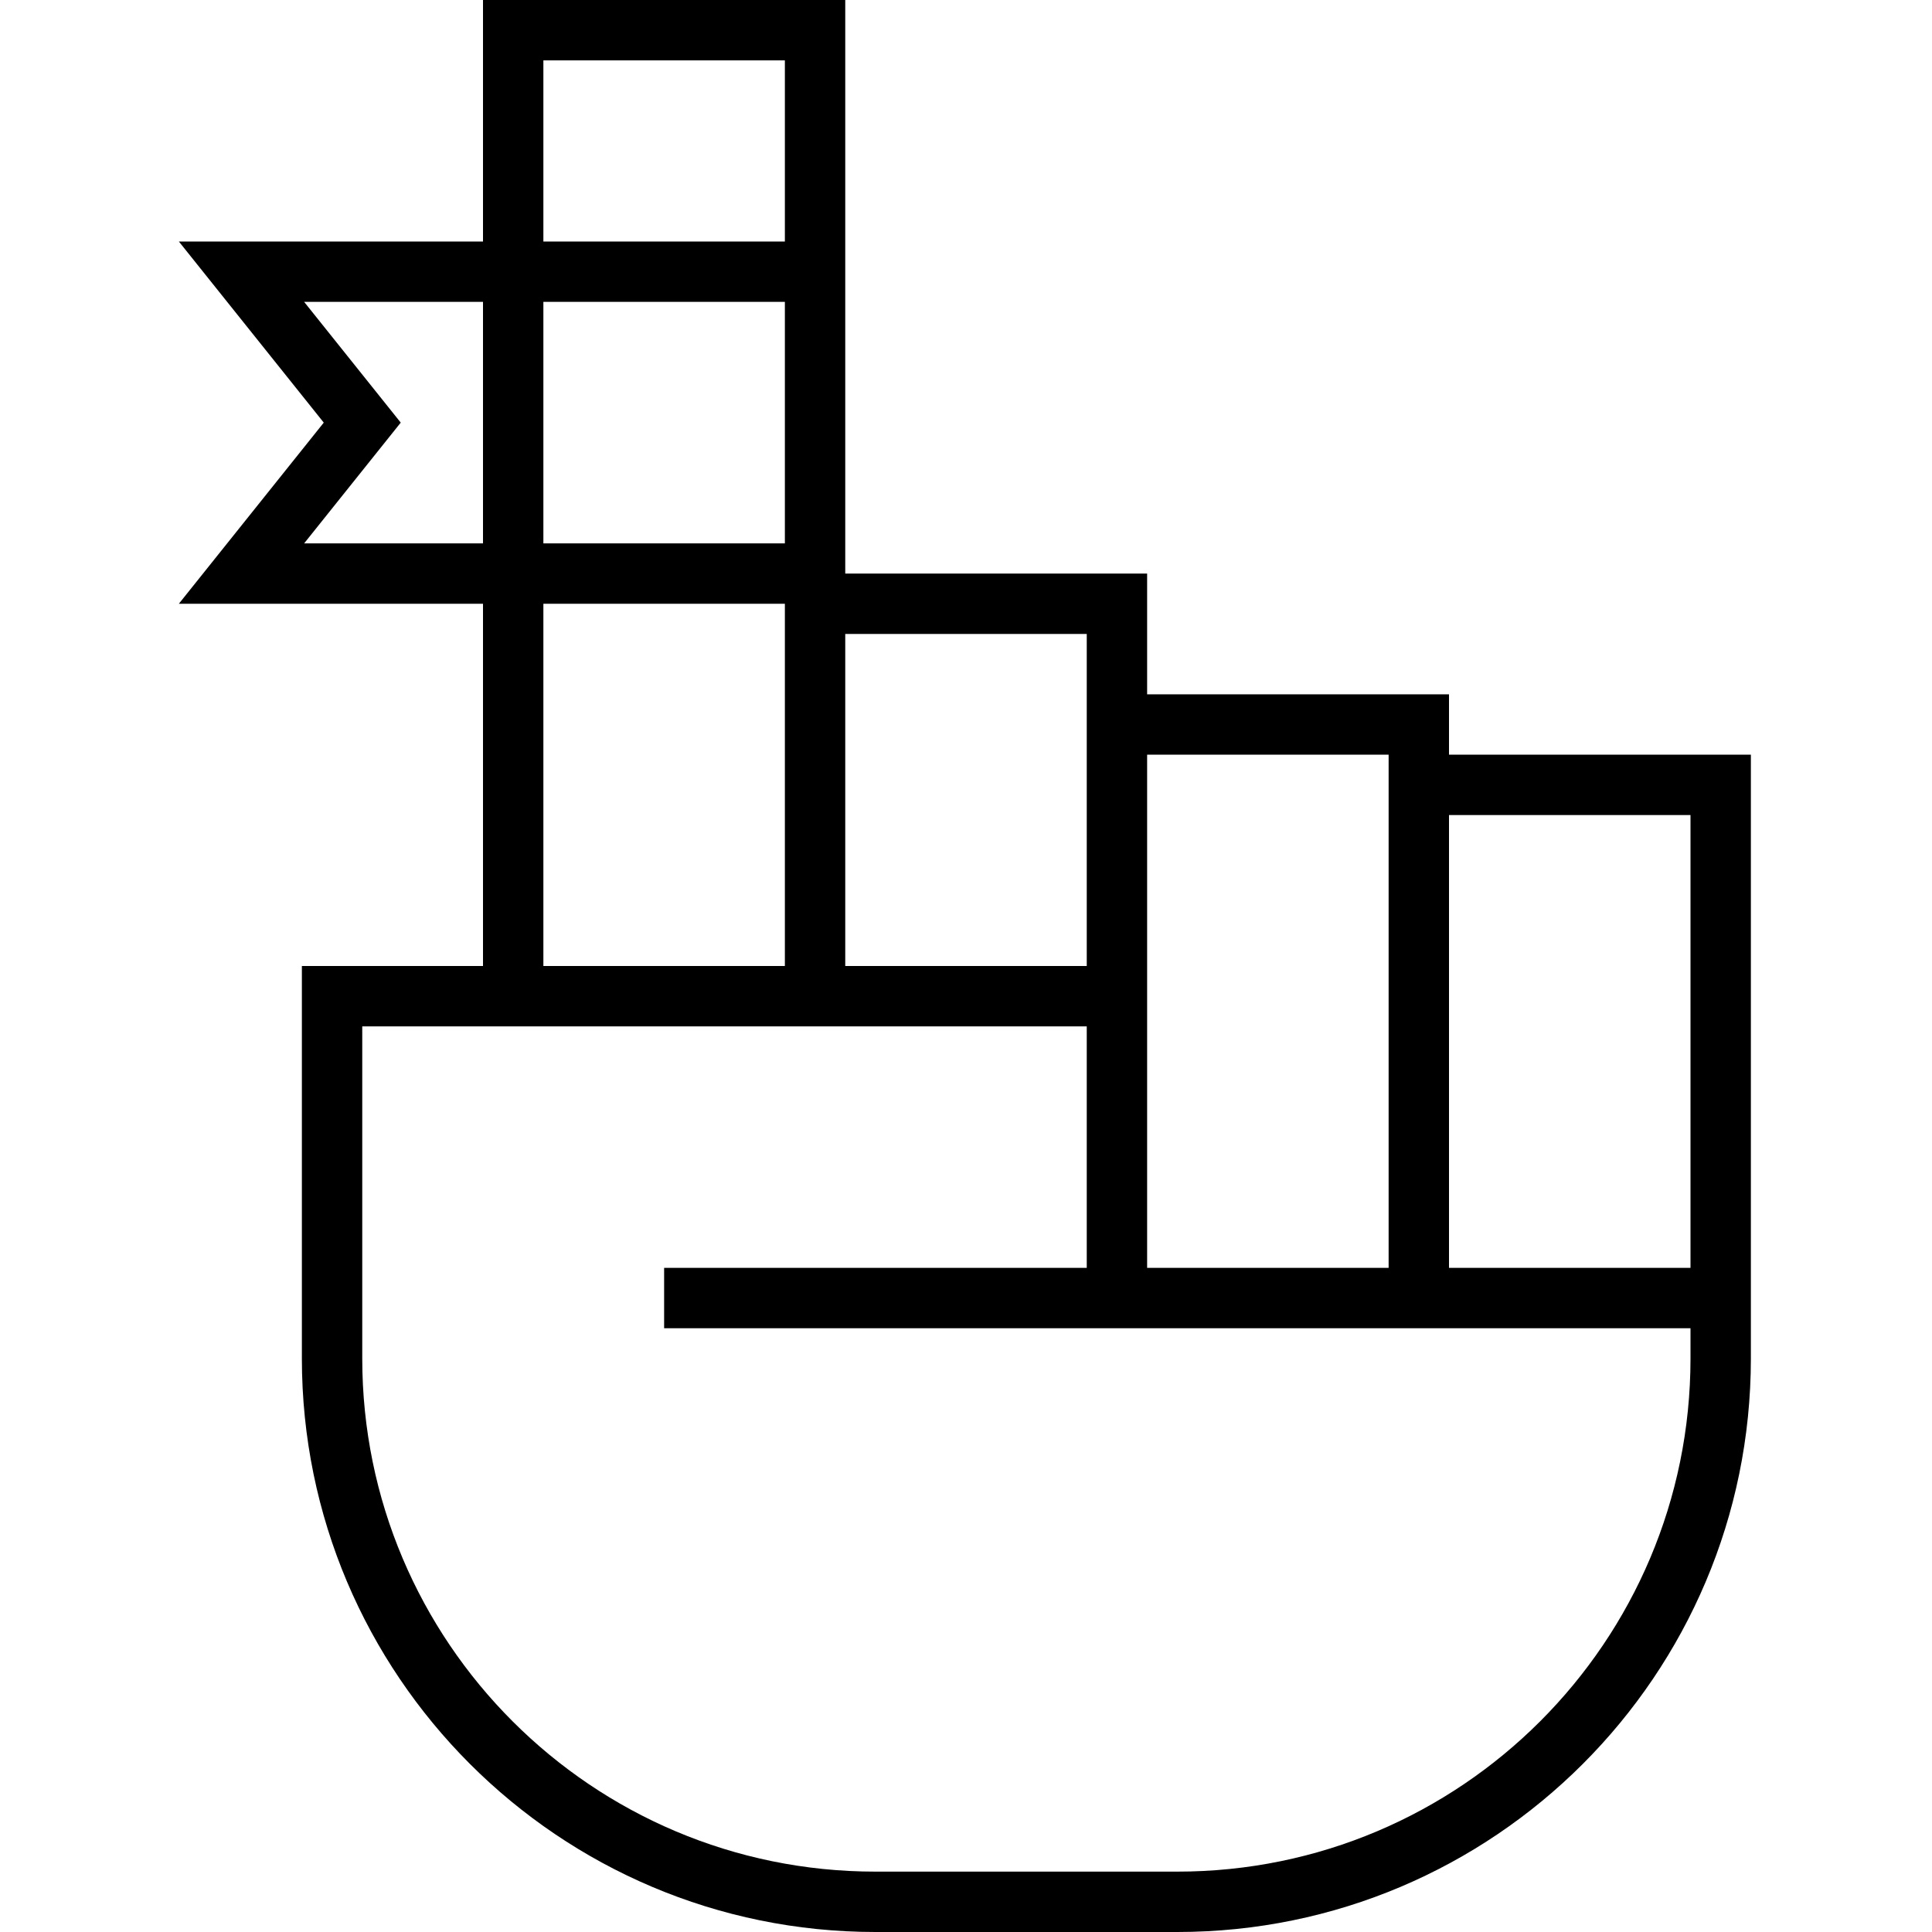 <svg xmlns="http://www.w3.org/2000/svg" width="24" height="24" viewBox="0 0 448 512"><path d="M104 0L96 0l0 8 0 56L32 64 15.4 64 25.8 77l28 35-28 35L15.4 160 32 160l64 0 0 96-40 0-8 0 0 8 0 96c0 83.9 68.1 152 152 152l80 0c83.9 0 152-68.1 152-152l0-8 0-8 0-64 0-72 0-8-8 0-72 0 0-8 0-8-8 0-72 0 0-24 0-8-8 0-72 0 0-8s0 0 0 0l0-64s0 0 0 0l0-16s0 0 0 0l0-56 0-8-8 0L104 0zm72 64l-64 0 0-48 64 0 0 48zM96 80l0 64-47.4 0 21.6-27 4-5-4-5L48.6 80 96 80zm16 64l0-64 64 0 0 64-64 0zm0 16l64 0 0 96-64 0 0-96zm80 8l64 0 0 16 0 8 0 64-64 0 0-88zm64 104s0 0 0 0l0 64-104 0-8 0 0 16 8 0 104 0 8 0 8 0 64 0 8 0 8 0 64 0 0 8c0 75.1-60.9 136-136 136l-80 0c-75.1 0-136-60.9-136-136l0-88 32 0s0 0 0 0l16 0s0 0 0 0l64 0s0 0 0 0l16 0s0 0 0 0l64 0zm16 0l0-8 0-8 0-56 64 0 0 8 0 128-64 0 0-64zm144 8l0 56-64 0 0-120 64 0 0 64z"/></svg>